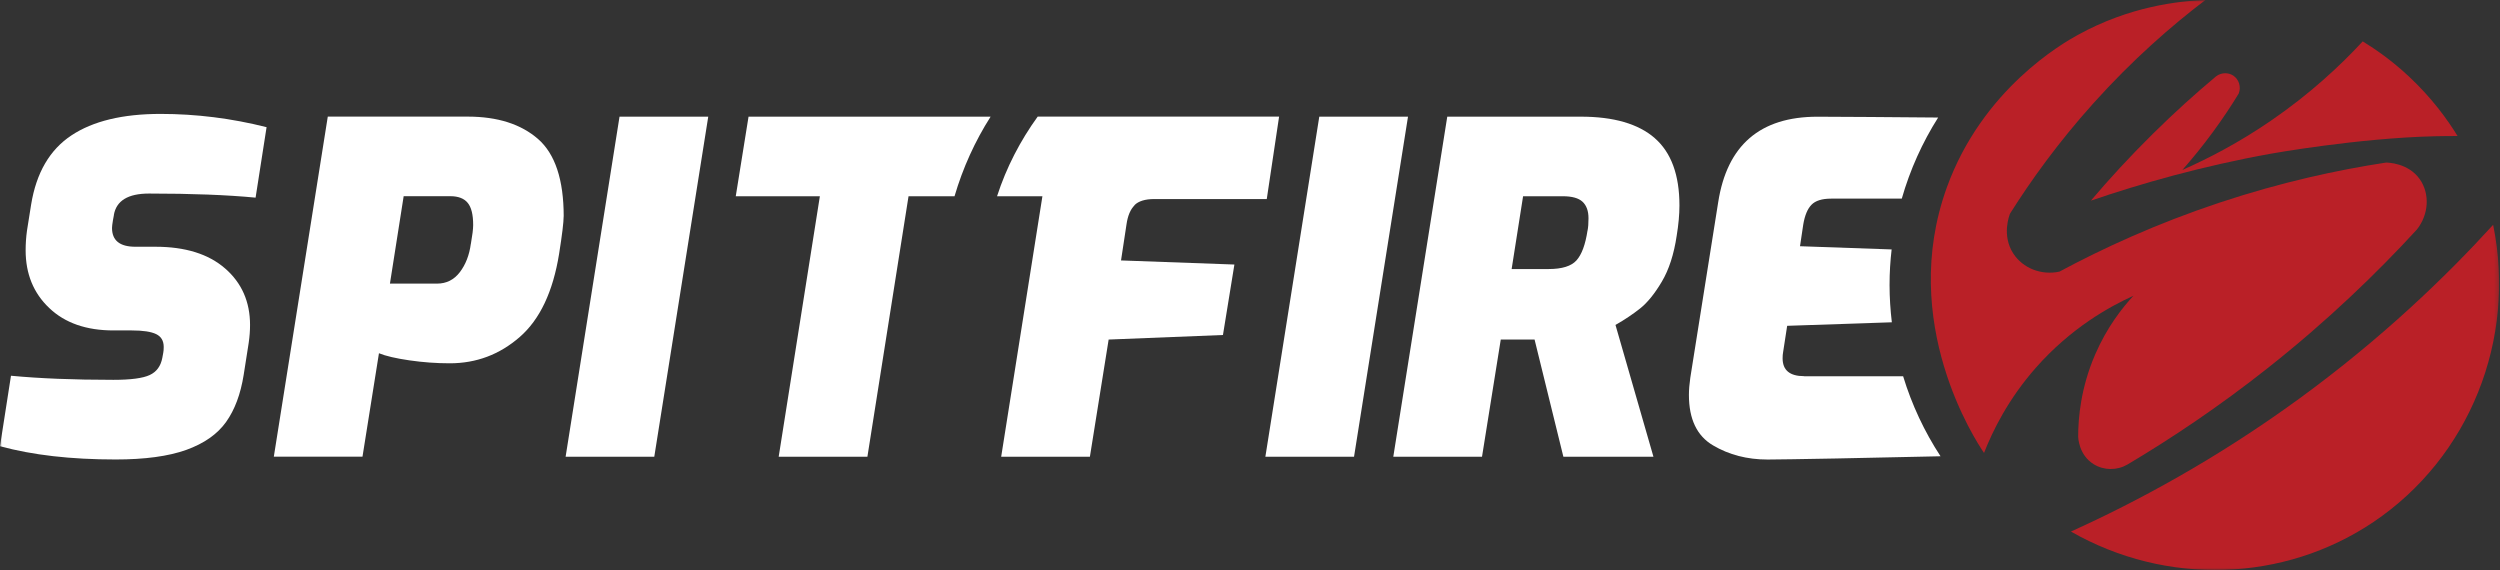 <svg width="636" height="145" viewBox="0 0 636 145" fill="none" xmlns="http://www.w3.org/2000/svg">
<rect x="0" y="0" width="636" height="145" fill="#333333" stroke="none"/>
<mask id="mask0_3754_2" style="mask-type:luminance" maskUnits="userSpaceOnUse" x="0" y="0" width="636" height="145">
<path d="M635.769 0H0V145H635.769V0Z" fill="white"/>
</mask>
<g mask="url(#mask0_3754_2)">
<path d="M28.96 54.713C29.579 51.059 32.57 49.239 37.92 49.239C48.698 49.239 57.736 49.582 65.022 50.281L67.816 32.355C58.896 30.1 49.91 28.979 40.832 28.979C31.213 28.979 23.651 30.799 18.156 34.453C12.649 38.106 9.236 43.963 7.919 52.035L6.865 58.67C6.627 60.385 6.522 62.047 6.522 63.682C6.522 69.657 8.512 74.551 12.517 78.35C16.509 82.162 21.951 84.061 28.855 84.061H33.506C36.378 84.061 38.447 84.378 39.725 84.998C41.003 85.618 41.648 86.699 41.648 88.256C41.648 88.876 41.609 89.377 41.53 89.759L41.293 91.039C40.898 93.136 39.843 94.587 38.091 95.405C36.352 96.222 33.269 96.631 28.842 96.631C18.683 96.631 10 96.275 2.793 95.589L0 113.515C8.222 115.77 18.024 116.892 29.421 116.892C36.866 116.892 42.861 116.074 47.393 114.451C51.926 112.816 55.299 110.455 57.512 107.355C59.726 104.255 61.215 100.245 61.992 95.365L63.27 87.213C63.507 85.578 63.612 84.074 63.612 82.676C63.612 76.78 61.504 71.979 57.275 68.299C53.046 64.619 47.143 62.772 39.54 62.772H34.428C30.476 62.772 28.499 61.176 28.499 57.997C28.499 57.615 28.578 56.955 28.736 56.019L28.974 54.739L28.96 54.713Z" fill="white"/>
<path d="M143.405 55.056C143.405 45.744 141.231 39.175 136.896 35.376C132.548 31.578 126.579 29.665 118.977 29.665H83.389L69.66 116.18H92.217L96.407 89.865C98.107 90.564 100.689 91.171 104.141 91.672C107.593 92.174 111.019 92.424 114.431 92.424C121.177 92.424 127.106 90.195 132.232 85.723C137.344 81.265 140.677 74.222 142.232 64.593C143.01 59.699 143.392 56.52 143.392 55.043M119.781 62.021C119.399 64.896 118.463 67.297 116.987 69.236C115.512 71.175 113.575 72.151 111.177 72.151H99.2L102.692 49.912H114.563C116.579 49.912 118.055 50.479 118.977 51.6C119.913 52.721 120.374 54.608 120.374 57.246C120.374 58.261 120.176 59.844 119.794 62.021" fill="white"/>
<path d="M143.892 116.193H166.449L180.178 29.678H157.608L143.892 116.193Z" fill="white"/>
<path d="M335.626 29.678L321.91 116.193H344.467L358.196 29.678H335.626Z" fill="white"/>
<path d="M420.991 35.152C416.801 31.498 410.517 29.678 402.15 29.678H368.183L354.454 116.193H377.024L381.794 86.383H390.397L397.723 116.193H420.636L410.978 82.663C413.297 81.344 415.392 79.946 417.249 78.469C419.107 76.991 420.952 74.723 422.77 71.649C424.588 68.589 425.853 64.685 426.552 59.95C427.013 57.153 427.25 54.594 427.25 52.26C427.25 44.504 425.155 38.792 420.965 35.139M403.863 58.657C403.323 62.231 402.387 64.751 401.07 66.228C399.752 67.705 397.38 68.444 393.981 68.444H384.56L387.472 49.925H397.591C399.923 49.925 401.584 50.387 402.598 51.323C403.599 52.26 404.113 53.658 404.113 55.518C404.113 56.837 404.034 57.892 403.876 58.657" fill="white"/>
<path d="M458.964 95.695C455.314 95.695 453.496 94.178 453.496 91.157C453.496 90.538 453.536 90.036 453.615 89.641L454.655 82.887L481.284 81.99C480.915 78.877 480.704 75.712 480.704 72.507C480.704 69.301 480.888 66.426 481.231 63.458L457.923 62.64L458.74 57.166C459.122 54.832 459.82 53.143 460.835 52.101C461.836 51.059 463.51 50.532 465.842 50.532H483.813C485.922 43.158 489.057 36.233 493.063 29.902C481.244 29.81 468.674 29.691 462.35 29.691C447.765 29.691 439.358 36.946 437.105 51.468L430.017 96.064C429.78 97.7 429.661 99.177 429.661 100.483C429.661 106.616 431.703 110.89 435.775 113.291C439.846 115.705 444.484 116.905 449.675 116.905C453.733 116.905 477.397 116.47 493.669 116.074C489.598 109.835 486.369 103.002 484.156 95.721H458.977L458.964 95.695Z" fill="white"/>
<path d="M288.588 52.207C289.629 51.165 291.316 50.638 293.648 50.638H322.266L325.401 29.665H263.989C259.562 35.785 256.018 42.591 253.646 49.938H265.188C265.149 50.176 254.7 116.193 254.7 116.193H277.27L282.04 86.383L311.119 85.222L314.031 67.297L285.189 66.255L286.586 57.061C286.902 54.885 287.574 53.276 288.628 52.233" fill="white"/>
<path d="M190.429 29.678L187.175 49.938H208.572L198.097 116.193H220.667L231.129 49.938H242.829C244.95 42.71 248.047 35.891 252.013 29.678H190.429Z" fill="white"/>
<path d="M561.05 0C552.42 6.569 542.485 15.208 532.511 26.328C523.604 36.247 516.687 45.876 511.351 54.344C511.166 54.819 509.19 59.91 512.194 64.513C514.618 68.233 519.296 70.093 523.92 69.103C534.975 63.168 548.599 56.889 564.66 51.547C580.378 46.324 594.766 43.224 606.967 41.364C607.468 41.364 612.659 41.431 615.597 45.599C618.166 49.252 617.929 54.515 614.846 58.406C604.727 69.42 592.184 81.568 576.913 93.637C564.37 103.556 552.261 111.616 541.233 118.171C538.545 119.728 535.238 119.701 532.63 118.092C528.809 115.718 528.69 111.299 528.69 111.022C528.69 106.405 529.322 98.702 533.025 90.142C536.002 83.27 539.876 78.337 542.735 75.25C536.806 77.928 526.938 83.323 517.925 93.545C510.824 101.617 506.897 109.69 504.736 115.23C502.589 112.077 482.852 82.043 495.276 47.683C504.328 22.661 524.777 10.987 528.545 8.917C541.8 1.596 554.277 0.251 561.05 0Z" fill="#BA2027"/>
<path d="M625.202 34.598C622.541 30.272 618.588 24.85 612.87 19.495C608.693 15.591 604.595 12.676 601.077 10.526C595.399 16.672 587.678 23.888 577.664 30.747C569.535 36.313 561.814 40.323 555.186 43.238C557.703 40.389 560.325 37.183 562.947 33.609C565.45 30.206 567.637 26.908 569.535 23.782C570.194 22.094 569.587 20.194 568.138 19.231C566.834 18.374 565.068 18.44 563.777 19.416C558.599 23.742 553.184 28.61 547.663 34.07C541.773 39.887 536.529 45.599 531.918 51.046C544.501 46.746 560.061 42.275 577.73 39.096C577.73 39.096 599.799 35.126 619.379 34.664C620.485 34.638 621.592 34.624 621.592 34.624C622.923 34.611 624.135 34.598 625.202 34.598Z" fill="#BA2027"/>
<path d="M634.254 57.193C622.053 70.581 605.808 86.185 584.977 101.38C563.751 116.852 543.552 127.668 526.845 135.226C551.062 149.089 580.984 148.153 603.805 132.799C628.154 116.417 640.262 86.449 634.254 57.206" fill="#BA2027"/>
</g>
</svg>
